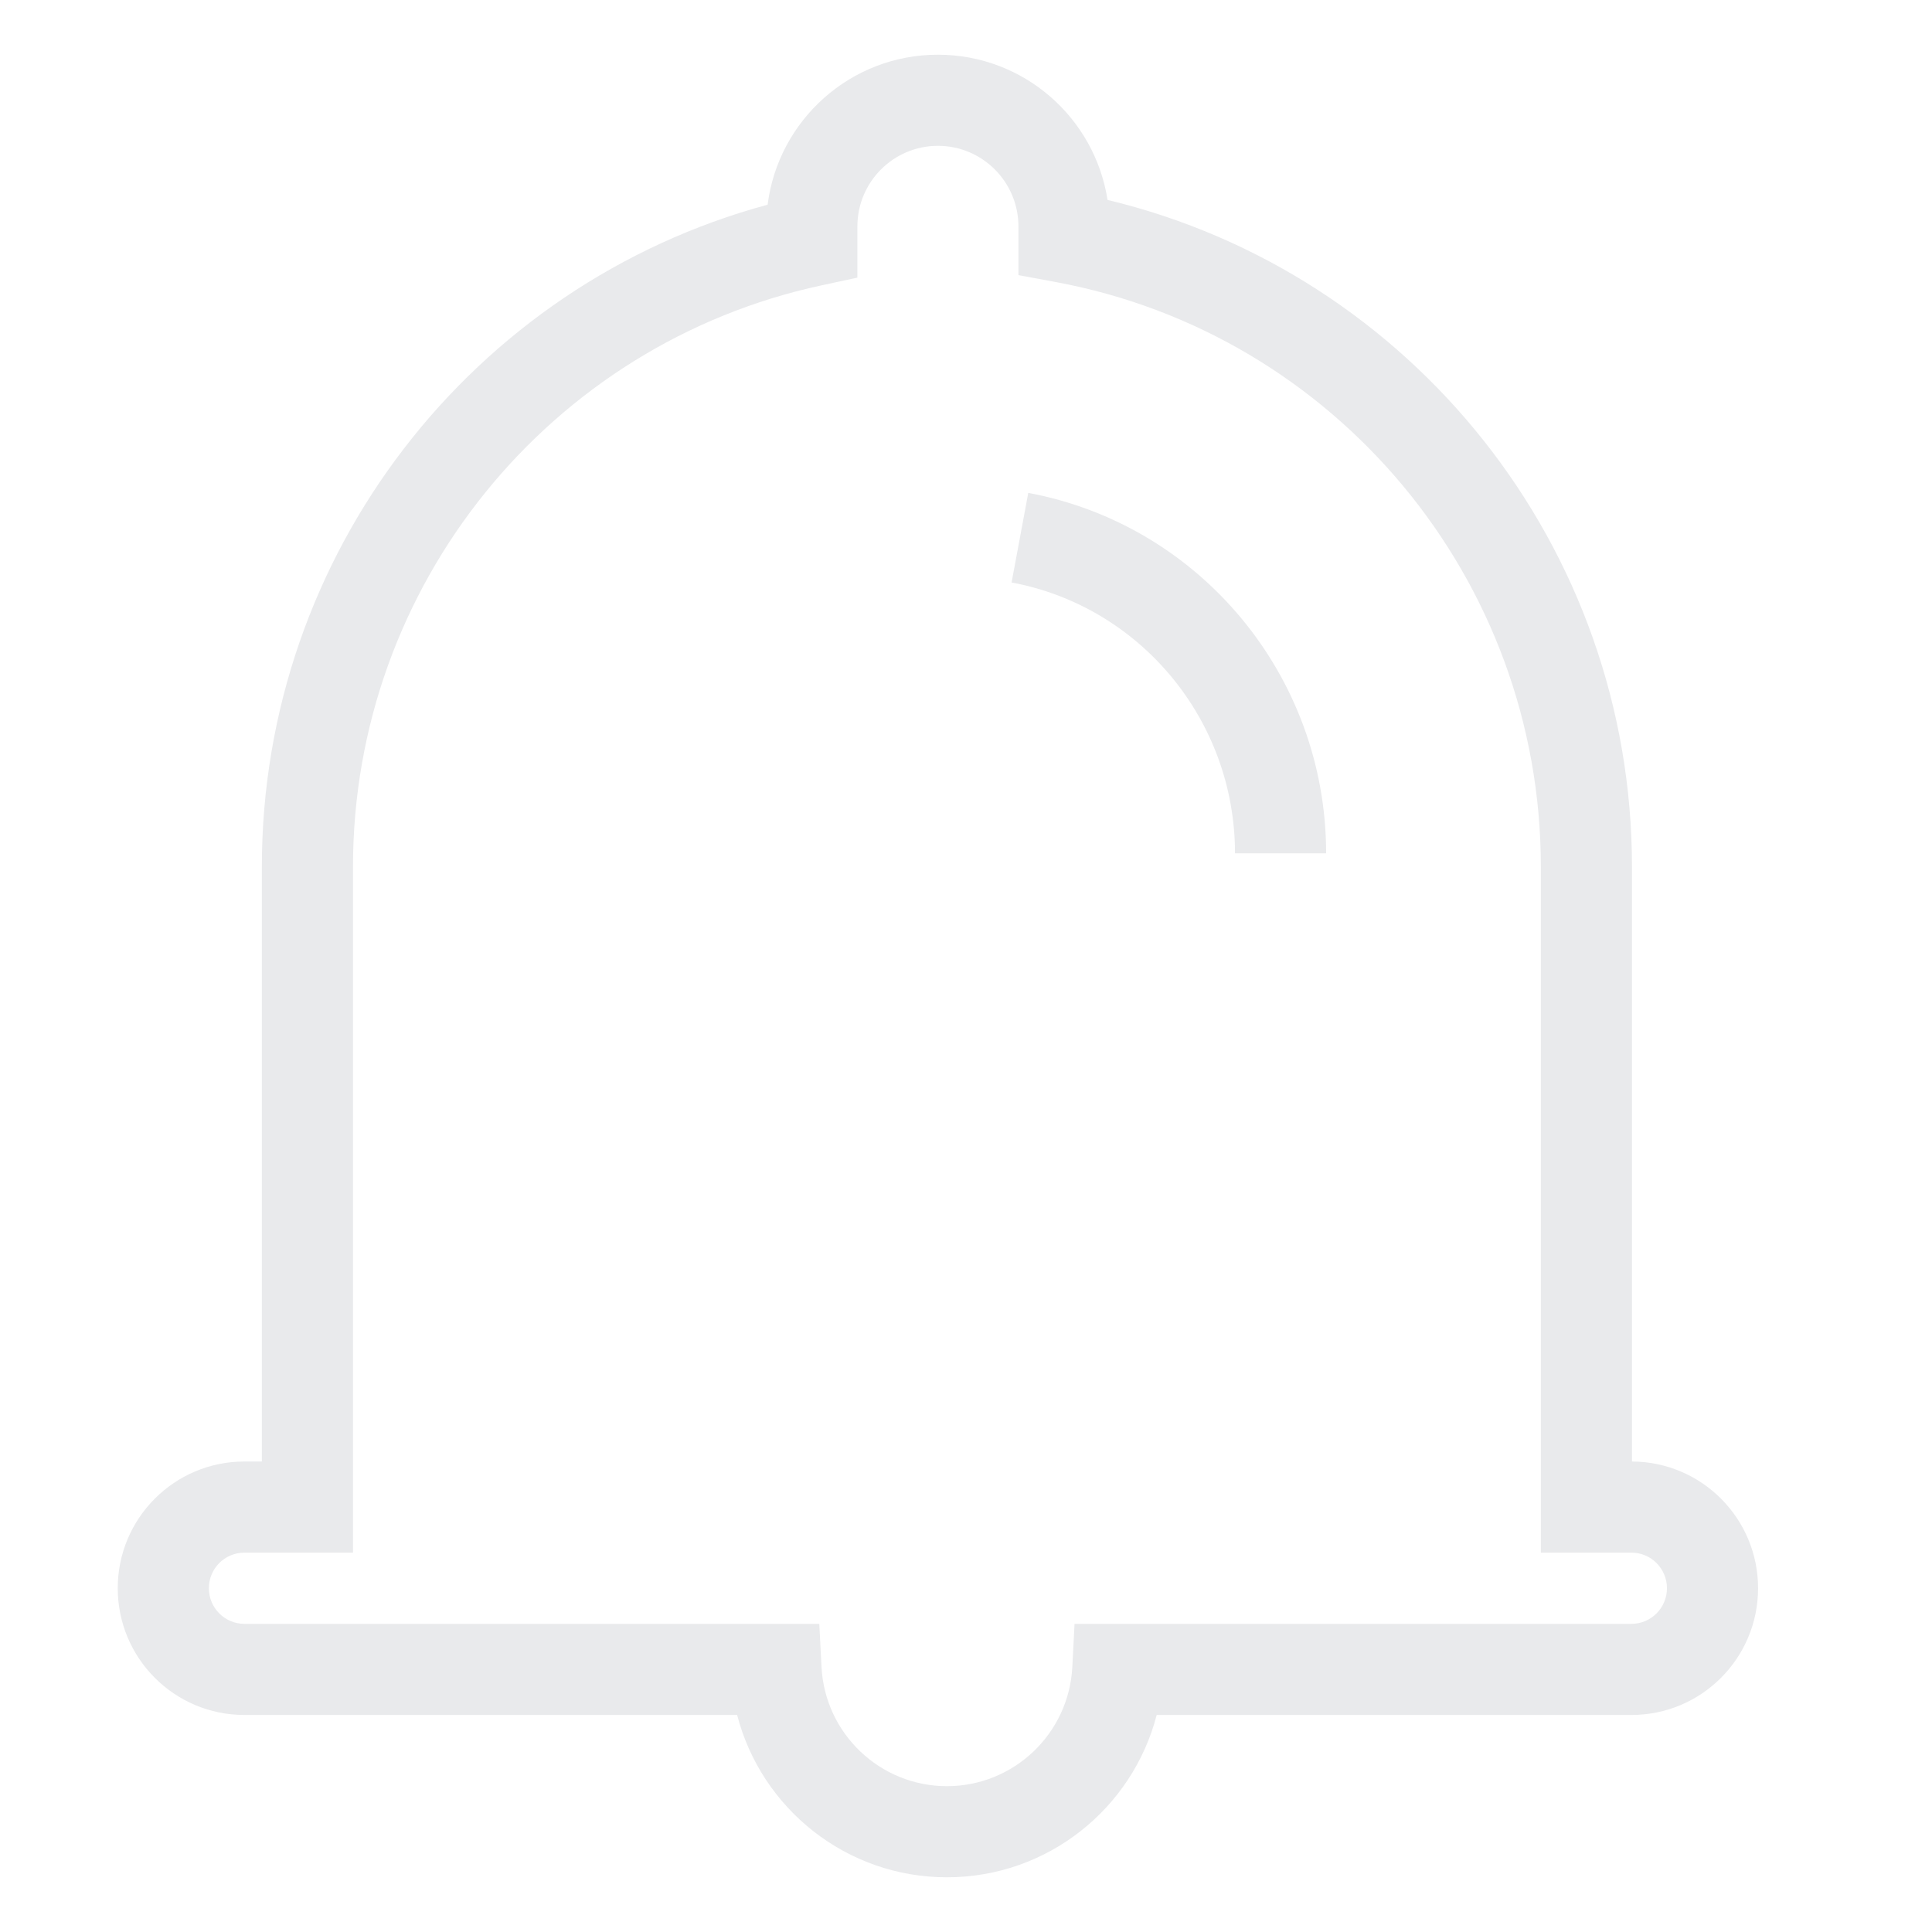 <?xml version="1.0" standalone="no"?><!DOCTYPE svg PUBLIC "-//W3C//DTD SVG 1.1//EN" "http://www.w3.org/Graphics/SVG/1.1/DTD/svg11.dtd"><svg t="1542096166629" class="icon" style="" viewBox="0 0 1024 1024" version="1.1" xmlns="http://www.w3.org/2000/svg" p-id="4390" xmlns:xlink="http://www.w3.org/1999/xlink" width="200" height="200"><defs><style type="text/css"></style></defs><path d="M864.982 774.635V459.422c0-169.49-116.684-314.72-277.97-353.464-6.772-43.593-44.437-76.964-89.9-76.964-46.339 0-84.578 34.669-90.257 79.495-156.447 42.307-268.066 185.214-268.066 350.932v315.212h-9.267c-37.073 0-67.115 30.079-67.115 67.168s30.042 67.168 67.115 67.168h261.175c12.842 49.632 57.906 86.035 111.188 86.035s98.346-36.403 111.188-86.035h251.628c37.073 0 67.115-30.079 67.115-67.168 0.001-36.994-29.89-67.015-66.834-67.166z m-0.28 86.034H569.534l-1.186 22.901c-1.828 35.298-31.021 63.134-66.463 63.134s-64.634-27.836-66.463-63.134l-1.186-22.901H129.522c-10.385 0-18.815-8.441-18.815-18.867 0-10.427 8.43-18.867 18.815-18.867h57.567V459.422c0-149.261 104.426-277.189 248.271-308.165l19.067-4.105v-27.091c0-23.626 19.117-42.766 42.684-42.766s42.685 19.14 42.685 42.766v25.763l19.751 3.659c148.07 27.432 257.135 157.353 257.135 309.939v363.512h48.02c10.384 0 18.814 8.44 18.814 18.867 0 10.428-8.43 18.868-18.814 18.868z" fill="#E9EAEC" p-id="4391"></path><path d="M545.002 261.245l-8.84 47.485c68.152 12.688 118.413 72.851 118.413 143.548h48.301c0-94.017-66.9-174.097-157.874-191.033z" fill="#E9EAEC" p-id="4392"></path></svg>